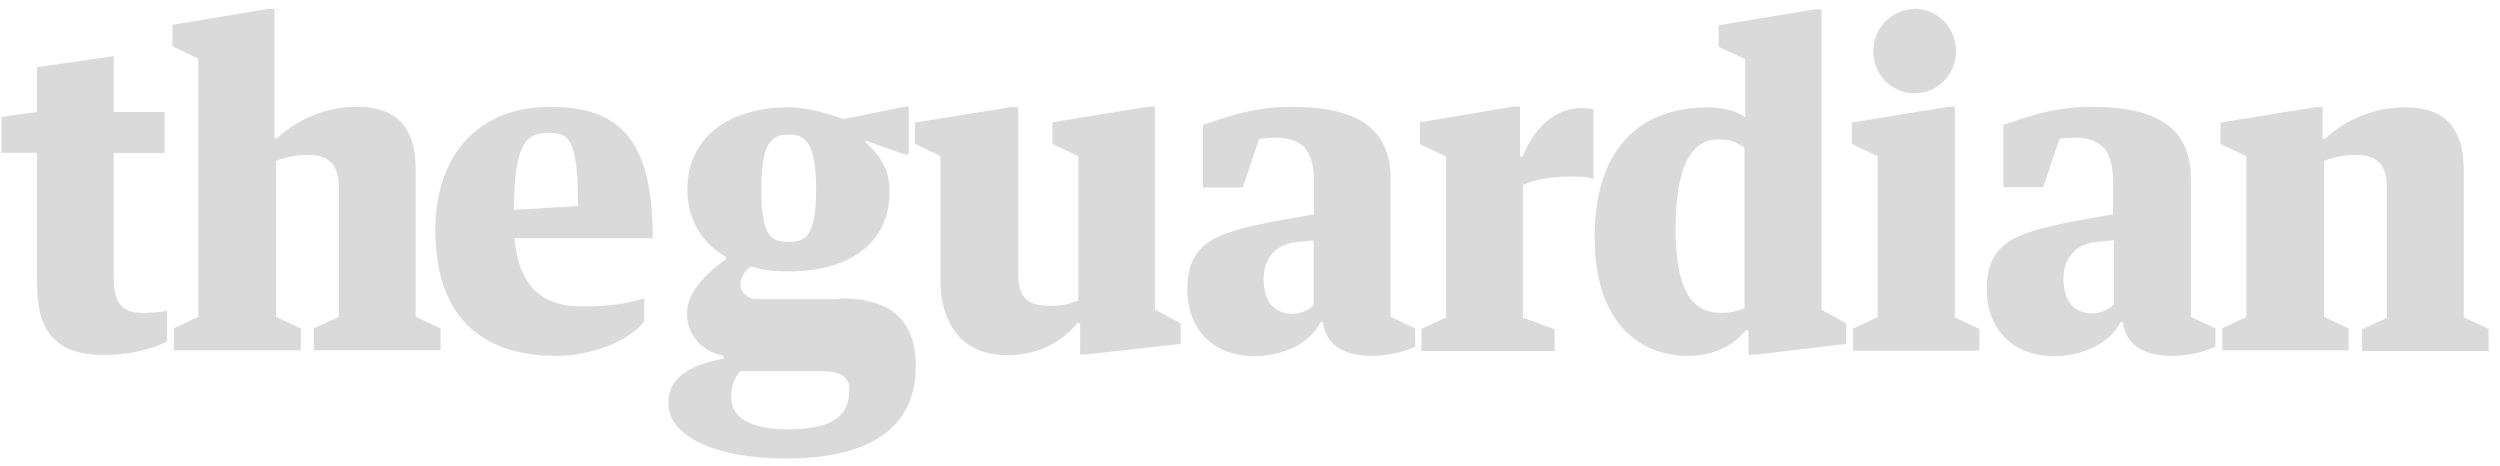 <svg width="193" height="36" viewBox="0 0 193 36" fill="none" xmlns="http://www.w3.org/2000/svg">
<path fill-rule="evenodd" clip-rule="evenodd" d="M147.815 0.677C149.581 0.677 151.003 2.138 151.003 3.941C151.003 5.742 149.576 7.206 147.814 7.206C146.048 7.206 144.615 5.76 144.615 3.954C144.615 2.148 146.048 0.704 147.814 0.704L147.815 0.677ZM13.41 25.353L15.307 24.459V4.524L13.311 3.575V1.911L20.693 0.692H21.194V10.667H21.392C23.071 9.108 25.279 8.242 27.571 8.246C30.594 8.246 32.094 9.786 32.094 13.146V24.456L34.013 25.353V27.039H24.238V25.353L26.159 24.456V14.516C26.159 12.656 25.364 11.96 23.754 11.96C22.915 11.954 22.082 12.112 21.304 12.425V24.459L23.224 25.358V27.044H13.425V25.35L13.41 25.353ZM2.857 21.936V11.796H0.111V9.023L2.857 8.646V5.187L8.779 4.337V8.648H12.705V11.808H8.78V21.426C8.78 23.232 9.272 24.158 11.008 24.158C11.626 24.158 12.47 24.09 12.899 24V26.346C11.95 26.919 9.92 27.407 8.045 27.407C4.515 27.407 2.86 25.817 2.86 21.936H2.858H2.857ZM42.34 10.256C43.827 10.256 44.63 10.526 44.63 15.905L39.666 16.202C39.733 11.327 40.451 10.256 42.34 10.256ZM39.716 18.39H50.389C50.389 10.7 47.809 8.249 42.439 8.249C37.107 8.249 33.607 11.762 33.607 17.795C33.607 24.026 36.78 27.473 42.931 27.473C46.237 27.473 48.906 25.959 49.735 24.809V23.024C48.493 23.409 47.215 23.657 44.925 23.657C41.699 23.657 40.033 21.946 39.716 18.39ZM142.963 11.108V9.459L150.412 8.241H150.913V24.497L152.814 25.4V27.071H143.056V25.377L144.958 24.474V12.057L142.963 11.108ZM163.195 23.496V18.546L161.81 18.681C160.43 18.816 159.302 19.754 159.302 21.507C159.302 23.528 160.387 24.195 161.53 24.195C162.191 24.195 162.865 23.861 163.194 23.495L163.195 23.496ZM157.737 14.448L158.994 10.71H158.934C159.288 10.673 159.84 10.632 160.15 10.632C162.423 10.632 163.128 11.802 163.128 14.154V16.545L159.707 17.156C155.78 17.99 153.375 18.6 153.375 22.347C153.375 25.395 155.383 27.495 158.561 27.495C160.789 27.495 162.906 26.502 163.701 24.876H163.878C164.154 26.864 165.825 27.473 167.69 27.473C169.131 27.473 170.451 27.063 171.033 26.742V25.362L169.135 24.459V13.802C169.135 9.693 166.265 8.249 161.488 8.249C158.81 8.249 156.943 8.876 155.418 9.388C155.155 9.477 154.902 9.562 154.657 9.639V14.448H157.737ZM171.518 25.355L173.416 24.474V12.057L171.42 11.109V9.461L178.803 8.264H179.305V10.703H179.504C181.184 9.146 183.391 8.283 185.681 8.288C188.704 8.288 190.205 9.822 190.205 13.187V24.497L192.125 25.4V26.046V27.095H182.35V25.422L184.269 24.537V14.517C184.269 12.656 183.474 11.96 181.864 11.96C181.025 11.954 180.194 12.112 179.416 12.425V24.459L181.312 25.358V27.044H171.56V25.35L171.518 25.355ZM132.681 3.614L134.672 4.539H134.735V9.054C134.007 8.513 132.839 8.288 131.845 8.288C127.101 8.288 123.107 10.952 123.107 18.333C123.107 25.355 127.013 27.477 130.279 27.477C132.507 27.477 134.03 26.462 134.78 25.49H134.978V27.387H135.464L142.523 26.552V24.971L140.627 23.91V0.723H140.126L132.681 1.943V3.614ZM134.672 23.82V11.423C134.207 11.063 133.722 10.763 132.642 10.763C130.78 10.763 129.355 12.477 129.355 17.648C129.355 22.176 130.48 24.149 132.836 24.149C133.751 24.149 134.265 23.96 134.666 23.793L134.672 23.82ZM56.444 30.705C56.444 31.97 57.561 33.144 60.812 33.144C64.541 33.144 65.572 31.947 65.567 30.051C65.567 29.103 64.898 28.65 63.428 28.65H57.134C56.673 29.216 56.444 29.825 56.444 30.705ZM60.864 10.386C62.166 10.386 63.003 10.974 63.003 14.631C63.003 18.288 62.163 18.671 60.883 18.671C59.603 18.671 58.778 18.365 58.778 14.636C58.778 10.91 59.594 10.391 60.894 10.391L60.864 10.386ZM58.415 23.097H64.812L64.806 23.025C68.755 23.025 70.698 24.696 70.698 28.286C70.698 32.643 67.671 35.397 60.676 35.397C55.048 35.397 51.594 33.591 51.594 31.152C51.594 28.782 53.855 28.104 55.875 27.675V27.479C53.956 27.057 53.036 25.65 53.036 24.228C53.036 22.28 55.011 20.759 56.037 20.018V19.826C54.258 18.828 53.066 17.024 53.066 14.601C53.066 10.625 56.256 8.285 60.868 8.285C62.302 8.285 63.882 8.736 65.015 9.165H65.27L69.822 8.24H70.152V11.922L69.755 11.9L66.799 10.839V10.974C67.947 12.012 68.674 13.028 68.674 14.811C68.674 18.807 65.519 20.952 60.907 20.952C59.716 20.952 58.922 20.862 57.951 20.568C57.51 20.907 57.156 21.428 57.156 21.923C57.156 22.556 57.731 23.097 58.415 23.097ZM109.625 9.462V11.132L111.633 12.08V24.497L109.736 25.4V27.095H120.017V25.422L117.568 24.519V14.289C118.582 13.794 119.917 13.626 121.517 13.626C122.042 13.626 122.665 13.694 123.023 13.791V8.442C122.825 8.375 122.435 8.343 122.141 8.343C120.177 8.343 118.573 9.638 117.526 12.092H117.349V8.226H116.842L109.627 9.441V9.461L109.625 9.462ZM101.418 18.56V23.526H101.448C101.121 23.888 100.446 24.227 99.784 24.227C98.636 24.227 97.556 23.571 97.556 21.539C97.556 19.779 98.681 18.83 100.05 18.695L101.418 18.56ZM97.202 10.725L95.945 14.474H92.86V9.639C93.11 9.56 93.368 9.474 93.637 9.384C95.167 8.873 97.034 8.249 99.699 8.249C104.488 8.249 107.355 9.693 107.355 13.802V24.459L109.253 25.362V26.742C108.68 27.063 107.355 27.473 105.922 27.473C104.068 27.473 102.39 26.864 102.126 24.876H101.949C101.154 26.502 99.038 27.495 96.823 27.495C93.651 27.495 91.66 25.395 91.66 22.347C91.66 18.6 94.08 17.99 98.005 17.156L101.442 16.545V14.154C101.442 11.802 100.749 10.632 98.464 10.632C98.165 10.632 97.603 10.673 97.246 10.71L97.207 10.725H97.202ZM70.638 11.109L72.623 12.057L72.599 12.056V21.626C72.599 24.809 74.137 27.426 77.734 27.426C80.154 27.426 82.041 26.366 83.183 24.921H83.382L83.388 27.36H83.909L91.147 26.547V24.957L89.16 23.897V8.228H88.676L81.24 9.443V11.106L83.247 12.056V23.178L83.141 23.22C82.597 23.434 82.144 23.613 81.108 23.613C79.603 23.613 78.604 23.241 78.604 21.153V8.264H78.095L70.638 9.461V11.109Z" fill="#DADADA"/>
</svg>
